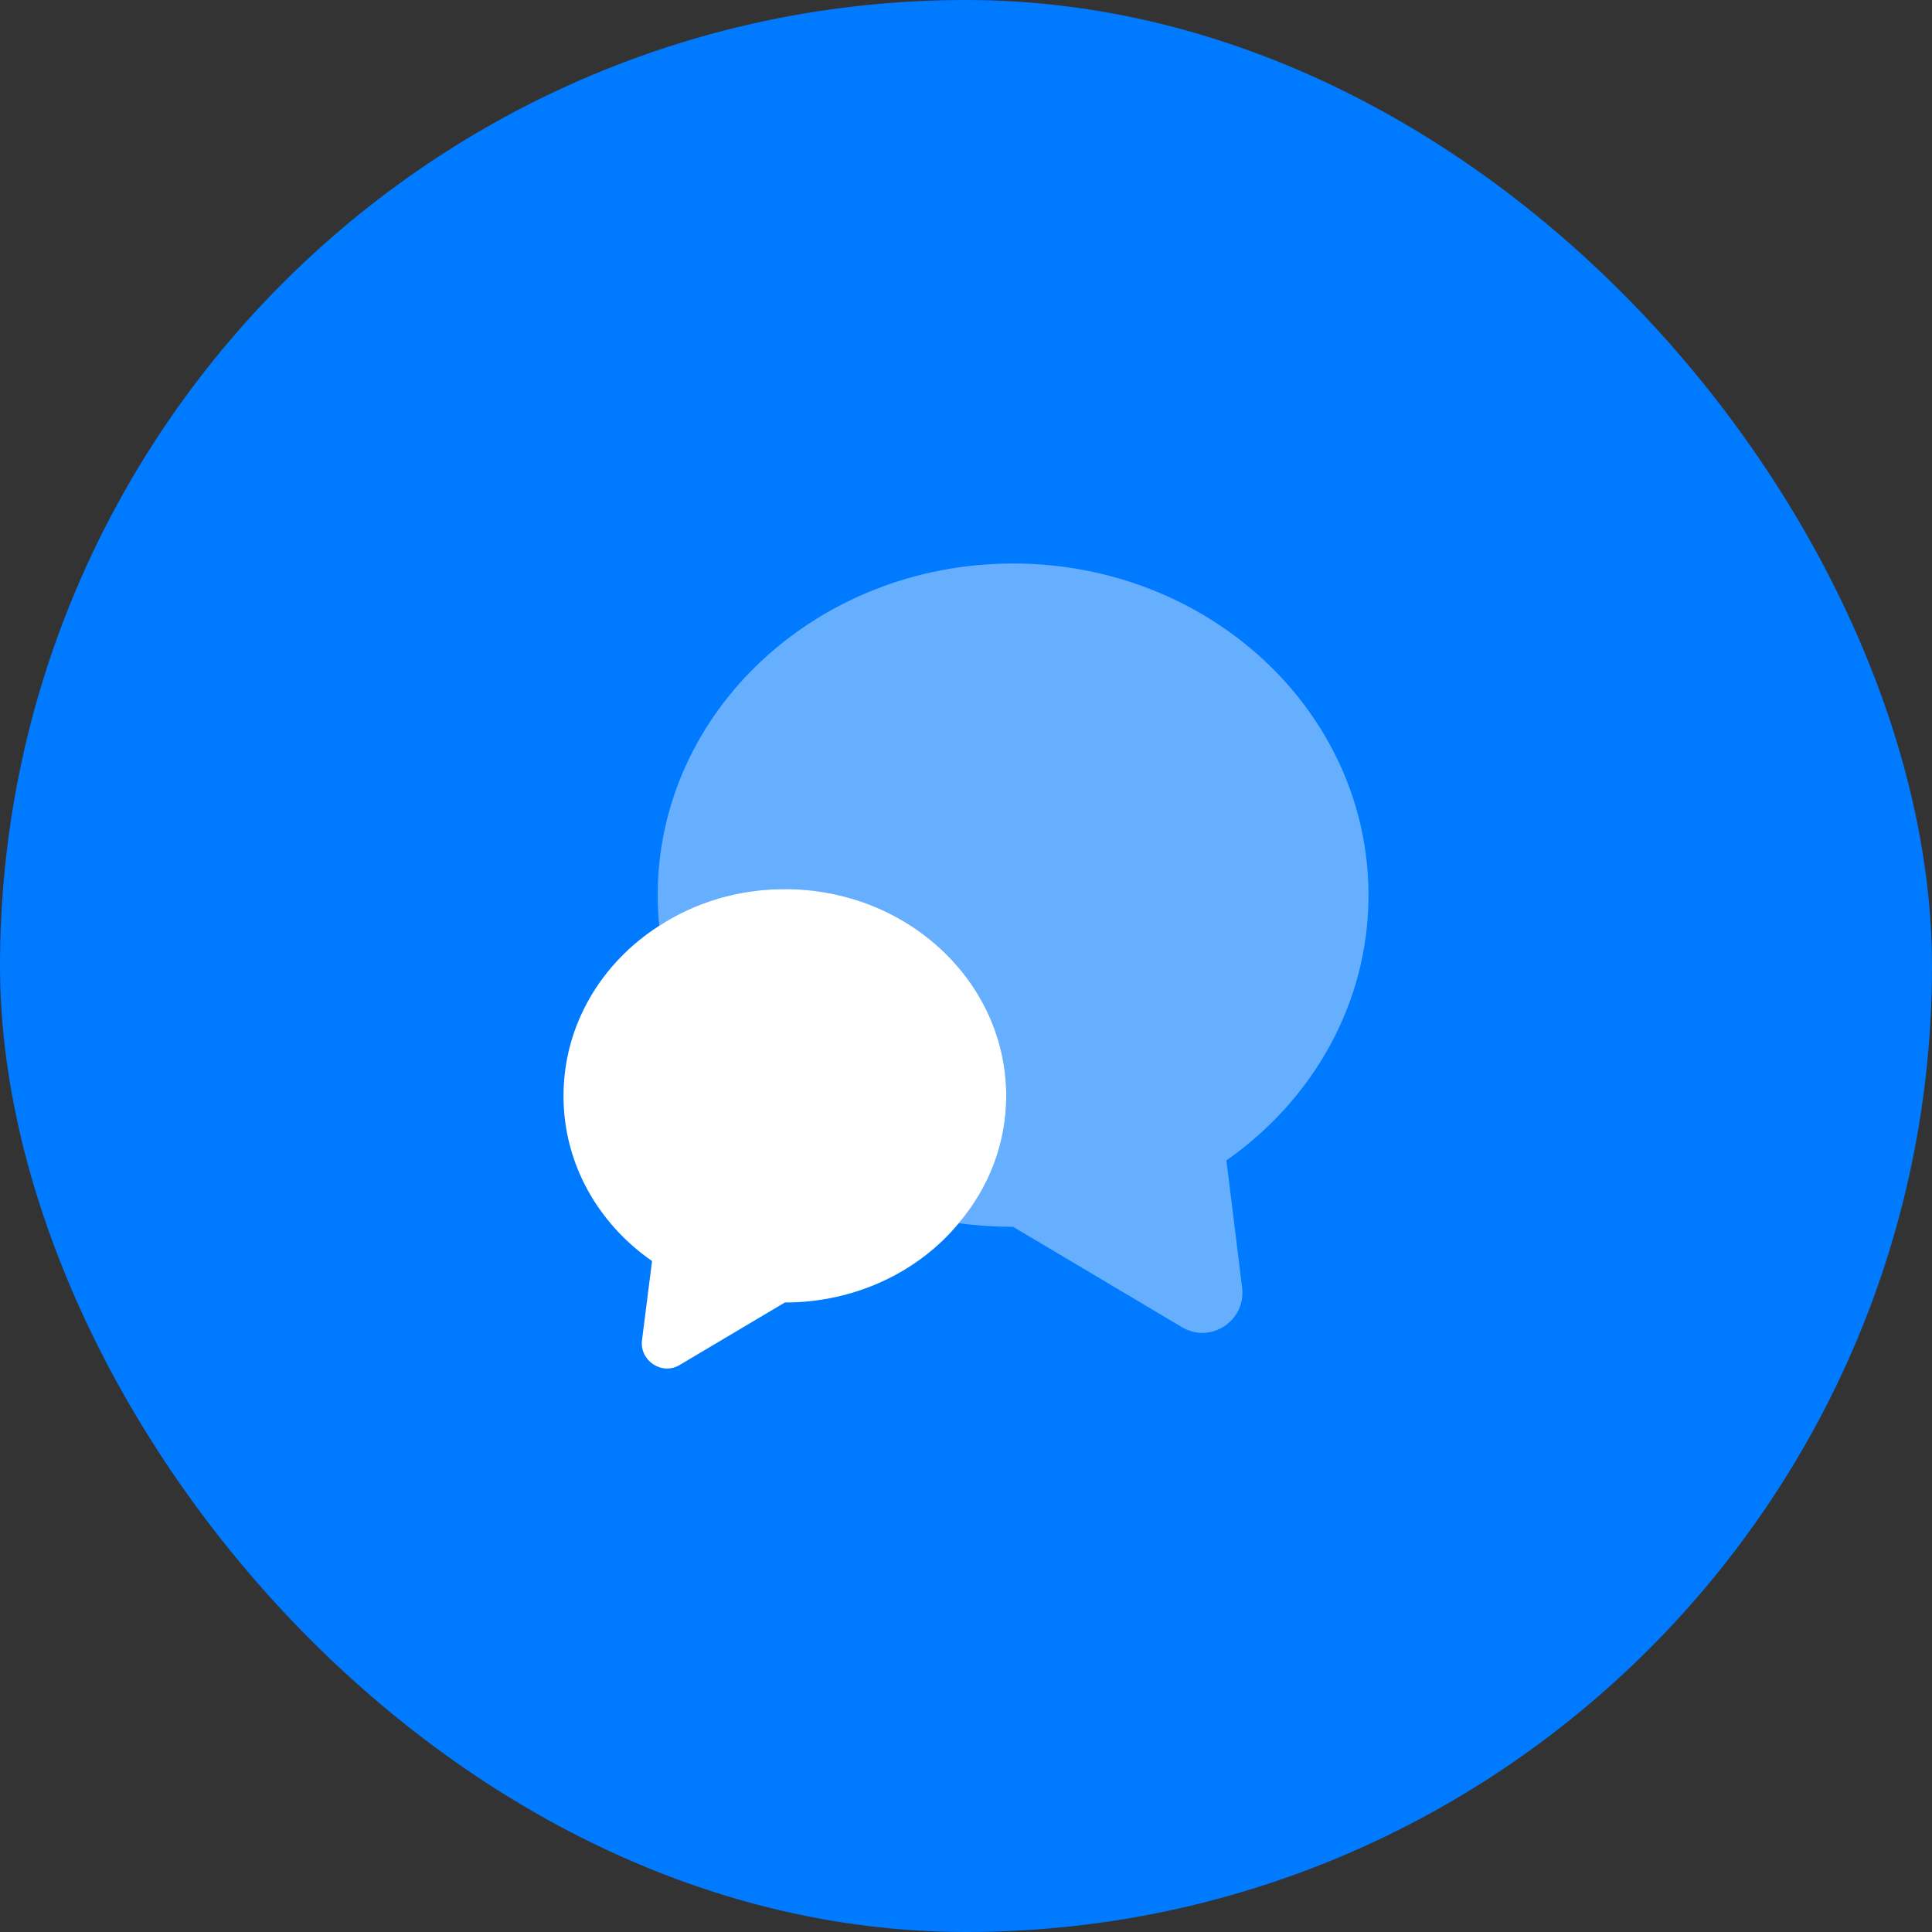 <svg width="48" height="48" viewBox="0 0 48 48" fill="none" xmlns="http://www.w3.org/2000/svg">
<rect x="0" y="0" width="48" height="48" fill="#333333" stroke="none"/>
<rect width="48" height="48" rx="24" fill="#007AFF"/>
<path opacity="0.4" d="M30.47 28.83L30.86 31.99C30.96 32.82 30.07 33.4 29.36 32.97L25.17 30.48C24.71 30.48 24.26 30.45 23.82 30.39C24.56 29.52 25 28.42 25 27.23C25 24.39 22.54 22.09 19.5 22.09C18.34 22.09 17.27 22.42 16.38 23C16.35 22.75 16.34 22.5 16.34 22.24C16.34 17.69 20.29 14 25.17 14C30.05 14 34 17.69 34 22.24C34 24.94 32.61 27.33 30.47 28.83Z" fill="white"/>
<path d="M25 27.23C25 28.42 24.56 29.52 23.82 30.39C22.83 31.59 21.26 32.36 19.5 32.36L16.89 33.91C16.45 34.18 15.89 33.81 15.95 33.3L16.2 31.33C14.86 30.4 14 28.91 14 27.23C14 25.47 14.94 23.92 16.38 23C17.27 22.42 18.34 22.09 19.5 22.09C22.54 22.09 25 24.39 25 27.23Z" fill="white"/>
</svg>
